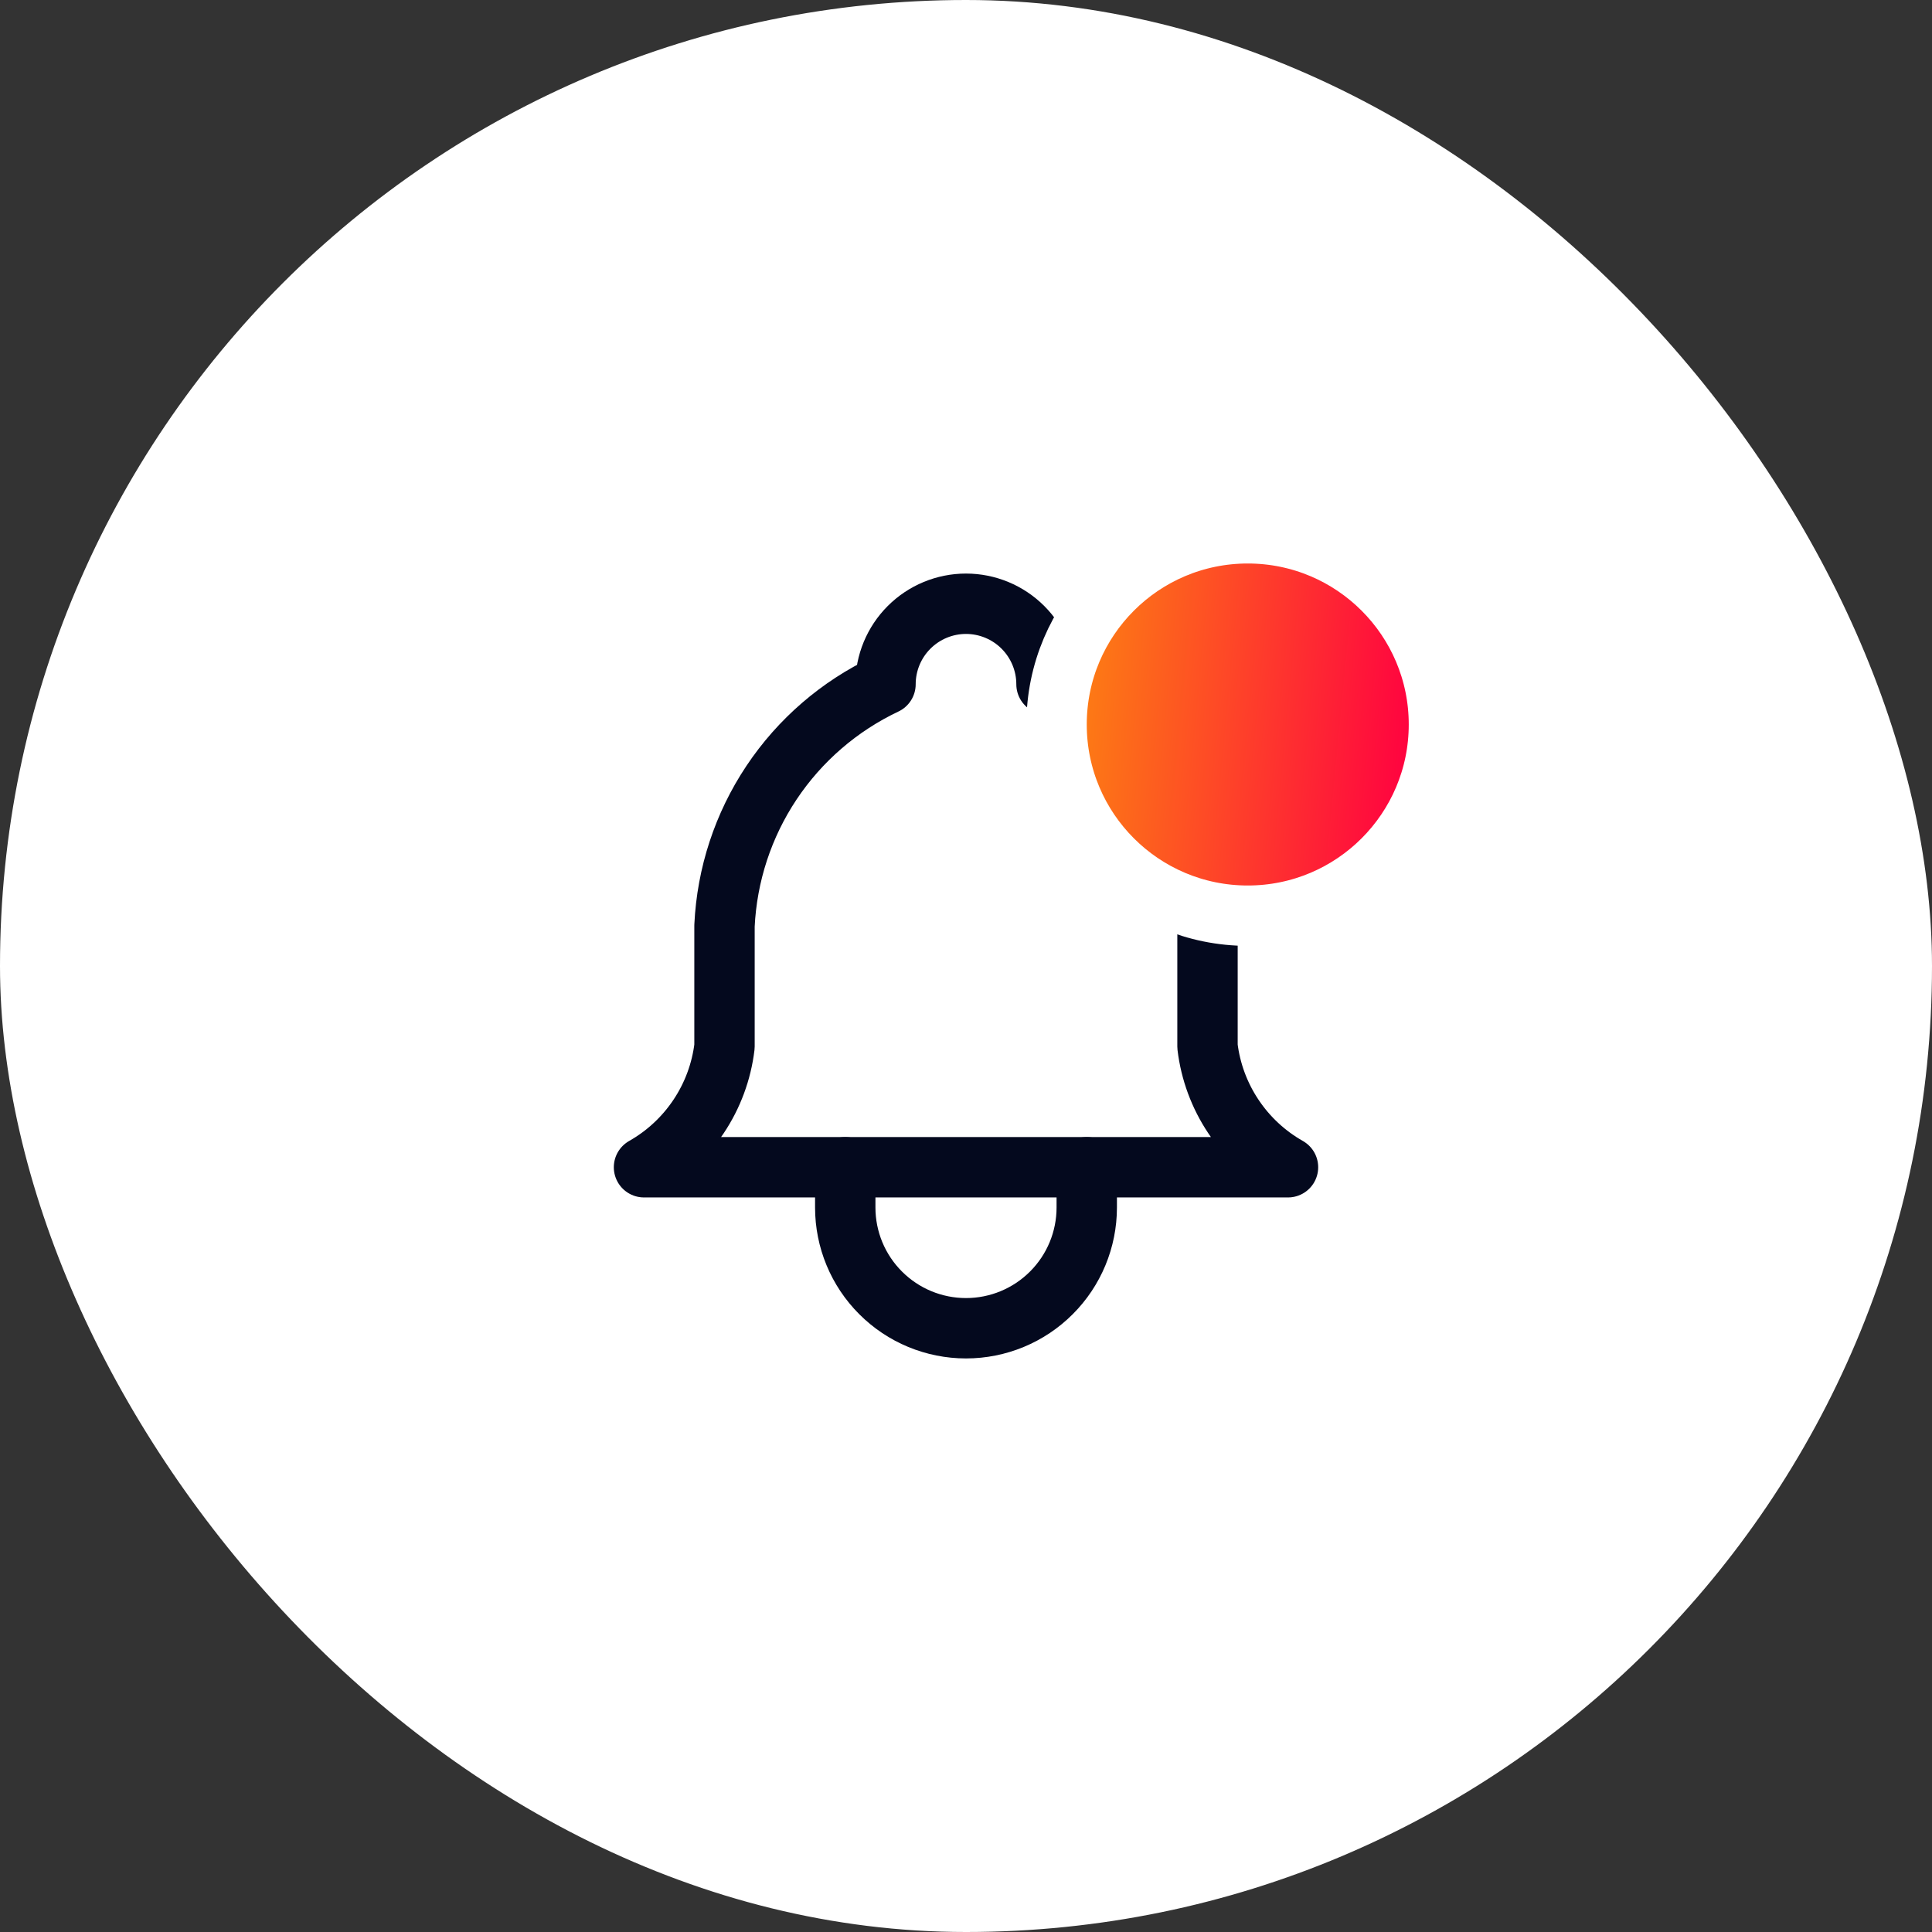 <svg width="48" height="48" viewBox="0 0 48 48" fill="none" xmlns="http://www.w3.org/2000/svg">
<rect x="0" y="0" width="48" height="48" fill="#333333" stroke="none"/>
<rect width="48" height="48" rx="24" fill="white"/>
<path d="M22 17C22 16.47 22.211 15.961 22.586 15.586C22.961 15.211 23.47 15 24 15C24.53 15 25.039 15.211 25.414 15.586C25.789 15.961 26 16.47 26 17C27.148 17.543 28.127 18.388 28.832 19.445C29.537 20.502 29.94 21.731 30 23V26C30.075 26.622 30.295 27.217 30.643 27.738C30.99 28.259 31.455 28.691 32 29H16C16.545 28.691 17.01 28.259 17.357 27.738C17.705 27.217 17.925 26.622 18 26V23C18.06 21.731 18.463 20.502 19.168 19.445C19.873 18.388 20.852 17.543 22 17" stroke="#04091E" stroke-width="1.5" stroke-linecap="round" stroke-linejoin="round"/>
<path d="M21 29V30C21 30.796 21.316 31.559 21.879 32.121C22.441 32.684 23.204 33 24 33C24.796 33 25.559 32.684 26.121 32.121C26.684 31.559 27 30.796 27 30V29" stroke="#04091E" stroke-width="1.5" stroke-linecap="round" stroke-linejoin="round"/>
<circle cx="31" cy="18" r="4.75" fill="url(#paint0_linear_2_2288)" stroke="white" stroke-width="1.5"/>
<defs>
<linearGradient id="paint0_linear_2_2288" x1="23.767" y1="14" x2="35.54" y2="15.132" gradientUnits="userSpaceOnUse">
<stop stop-color="#FCAD02"/>
<stop offset="1" stop-color="#FF0041"/>
</linearGradient>
</defs>
</svg>
